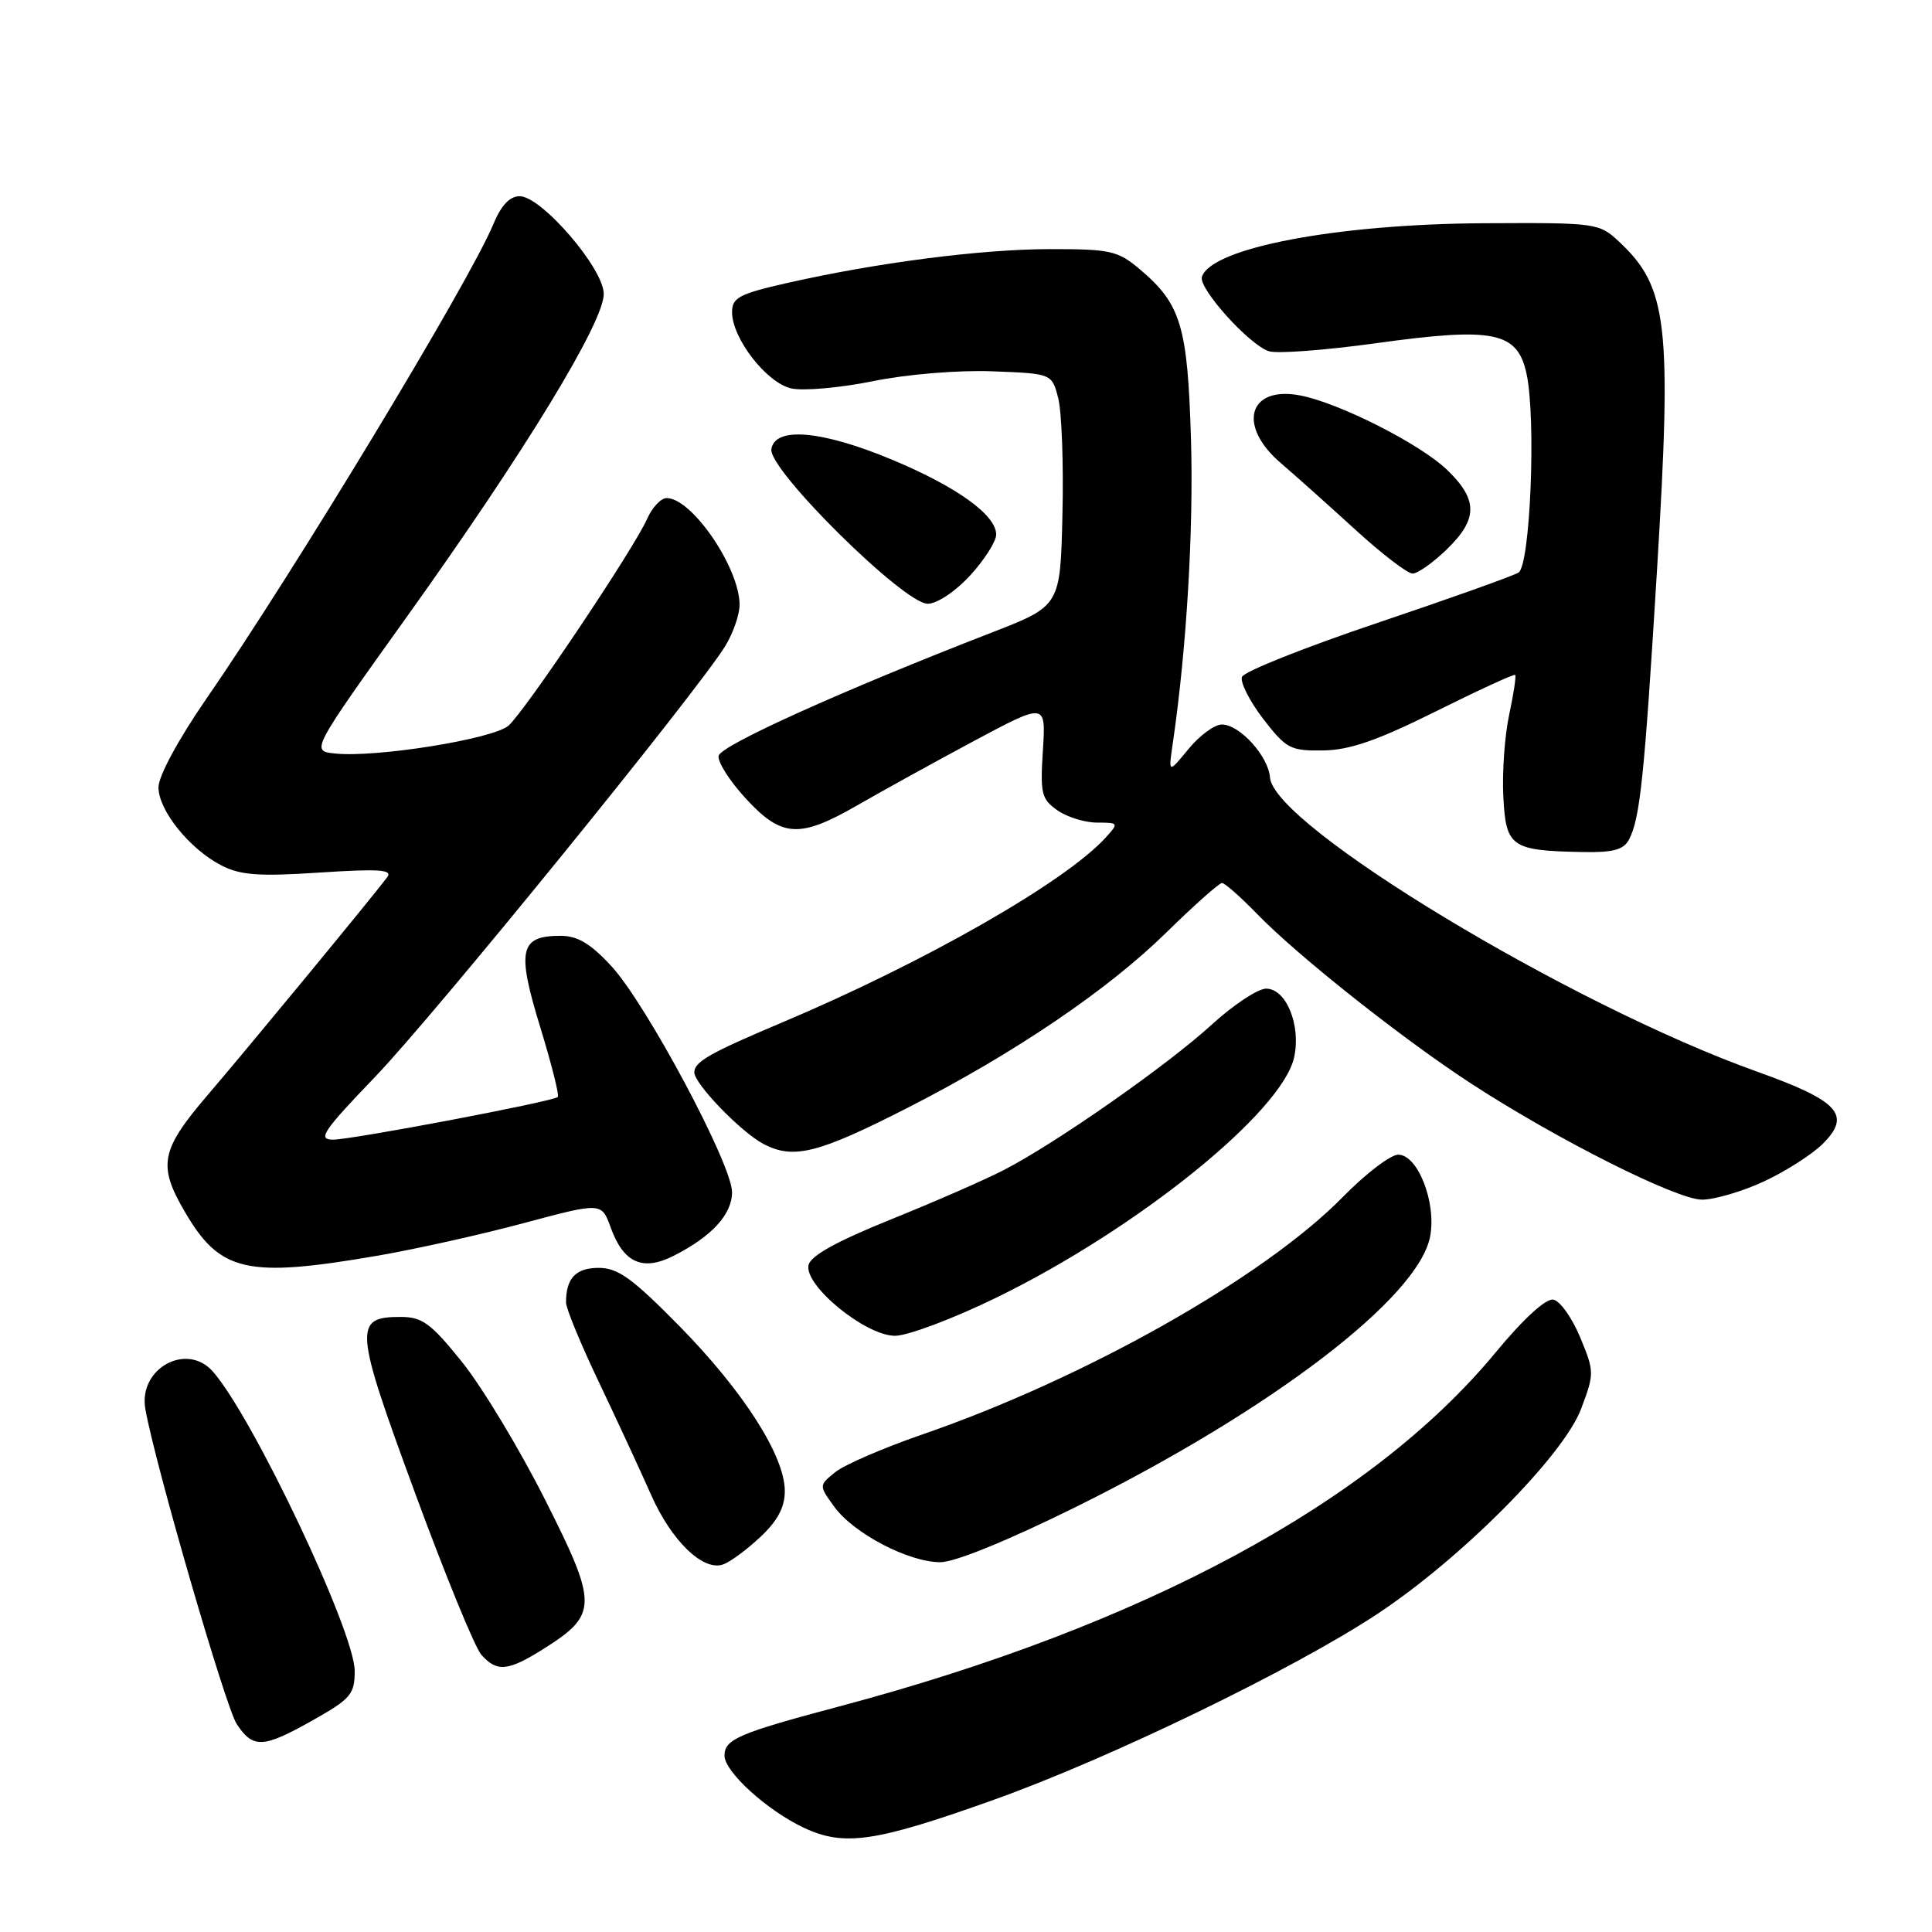 <?xml version="1.0" encoding="UTF-8" standalone="no"?>
<!DOCTYPE svg PUBLIC "-//W3C//DTD SVG 1.1//EN" "http://www.w3.org/Graphics/SVG/1.1/DTD/svg11.dtd" >
<svg xmlns="http://www.w3.org/2000/svg" xmlns:xlink="http://www.w3.org/1999/xlink" version="1.1" viewBox="0 0 256 256">
 <g >
 <path fill="currentColor"
d=" M 131.69 238.48 C 147.01 233.01 171.43 221.18 182.50 213.86 C 193.62 206.52 207.17 192.88 209.50 186.69 C 211.27 182.00 211.27 181.75 209.38 177.20 C 208.31 174.62 206.72 172.38 205.83 172.21 C 204.84 172.02 201.89 174.72 198.14 179.25 C 181.70 199.13 151.53 215.39 111.17 226.12 C 97.85 229.66 96.00 230.46 96.00 232.63 C 96.00 234.77 101.64 239.89 106.50 242.18 C 111.85 244.70 115.96 244.10 131.69 238.48 Z  M 41.52 227.90 C 46.48 225.10 47.00 224.49 47.00 221.41 C 47.00 216.24 33.55 187.84 28.22 181.75 C 24.74 177.78 18.30 181.34 19.26 186.71 C 20.57 194.08 29.88 226.16 31.36 228.43 C 33.53 231.73 34.85 231.67 41.52 227.90 Z  M 72.06 218.46 C 79.24 213.93 79.25 212.63 72.20 198.67 C 68.81 191.95 63.87 183.76 61.22 180.47 C 57.08 175.32 55.95 174.50 53.07 174.50 C 46.83 174.50 46.95 175.96 54.93 197.65 C 58.94 208.57 62.92 218.29 63.77 219.25 C 65.84 221.60 67.31 221.46 72.06 218.46 Z  M 100.75 203.66 C 103.05 201.50 104.00 199.71 103.99 197.55 C 103.98 192.91 98.51 184.36 90.06 175.75 C 83.79 169.38 81.89 168.00 79.33 168.00 C 76.29 168.00 75.00 169.37 75.00 172.59 C 75.00 173.37 76.98 178.17 79.41 183.25 C 81.83 188.34 84.92 195.01 86.27 198.07 C 88.97 204.18 93.16 208.23 95.81 207.30 C 96.74 206.98 98.96 205.34 100.75 203.66 Z  M 142.64 199.64 C 168.47 186.83 187.99 171.93 189.50 163.83 C 190.35 159.34 187.87 153.00 185.27 153.00 C 184.26 153.00 180.97 155.51 177.97 158.57 C 167.50 169.25 143.84 182.61 122.17 190.09 C 117.04 191.86 111.87 194.10 110.67 195.07 C 108.50 196.83 108.50 196.83 110.56 199.67 C 113.13 203.20 120.40 207.00 124.60 207.00 C 126.54 207.00 133.58 204.12 142.64 199.64 Z  M 132.09 171.91 C 150.76 162.79 169.89 147.34 171.48 140.10 C 172.41 135.86 170.43 131.00 167.77 131.00 C 166.68 131.00 163.42 133.15 160.55 135.78 C 154.66 141.17 139.81 151.55 133.00 155.04 C 130.53 156.32 123.78 159.27 118.00 161.60 C 110.80 164.51 107.38 166.41 107.13 167.65 C 106.58 170.38 114.69 176.99 118.59 177.00 C 120.29 177.00 126.36 174.71 132.09 171.91 Z  M 49.90 166.41 C 54.99 165.54 63.78 163.58 69.43 162.06 C 79.71 159.31 79.71 159.31 80.92 162.65 C 82.61 167.34 85.15 168.48 89.24 166.41 C 94.31 163.85 97.00 160.92 97.00 157.96 C 97.00 154.31 85.64 133.03 81.02 128.03 C 78.26 125.03 76.53 124.00 74.28 124.00 C 68.87 124.00 68.45 125.87 71.55 135.99 C 73.07 140.95 74.14 145.17 73.91 145.36 C 73.19 145.98 46.59 151.02 44.11 151.01 C 42.04 151.00 42.79 149.89 49.74 142.65 C 57.63 134.43 92.47 91.55 96.12 85.57 C 97.15 83.88 97.99 81.44 98.00 80.15 C 98.00 75.25 91.69 66.00 88.34 66.00 C 87.58 66.00 86.41 67.24 85.75 68.75 C 84.00 72.71 69.60 94.20 67.38 96.15 C 65.35 97.93 49.73 100.43 44.35 99.84 C 41.19 99.50 41.19 99.50 54.07 81.50 C 69.55 59.86 80.00 42.72 80.00 38.95 C 80.00 35.58 71.75 26.00 68.86 26.00 C 67.54 26.00 66.39 27.22 65.35 29.75 C 62.22 37.30 38.93 75.83 27.31 92.64 C 23.63 97.97 21.00 102.84 21.00 104.32 C 21.00 107.38 25.11 112.49 29.33 114.67 C 31.85 115.97 34.28 116.15 42.35 115.62 C 50.26 115.10 52.07 115.23 51.31 116.24 C 49.04 119.23 32.70 139.05 27.60 145.00 C 21.26 152.40 20.87 154.39 24.52 160.62 C 29.17 168.56 32.70 169.36 49.90 166.41 Z  M 233.75 156.54 C 236.64 155.19 240.14 152.95 241.54 151.55 C 245.36 147.73 243.67 145.87 232.80 141.99 C 208.13 133.18 168.76 109.41 168.28 103.02 C 168.06 100.19 164.26 96.00 161.90 96.00 C 160.93 96.00 158.95 97.46 157.48 99.25 C 154.81 102.50 154.81 102.50 155.40 98.50 C 157.23 85.99 158.17 70.19 157.81 58.17 C 157.36 43.15 156.49 40.27 150.96 35.62 C 148.12 33.23 147.08 33.00 139.17 33.01 C 130.03 33.01 116.13 34.81 104.16 37.53 C 97.96 38.94 97.00 39.45 97.00 41.35 C 97.00 44.84 101.59 50.75 104.86 51.47 C 106.46 51.82 111.32 51.39 115.66 50.51 C 120.18 49.59 126.94 49.03 131.47 49.20 C 139.38 49.50 139.38 49.50 140.22 52.76 C 140.68 54.55 140.94 61.48 140.78 68.15 C 140.50 80.28 140.50 80.28 131.50 83.78 C 111.60 91.50 95.49 98.77 95.22 100.15 C 95.06 100.94 96.68 103.48 98.81 105.80 C 103.61 111.00 105.93 111.13 113.70 106.65 C 116.89 104.81 123.80 101.00 129.04 98.19 C 138.59 93.09 138.59 93.09 138.19 99.41 C 137.82 105.14 138.00 105.89 140.11 107.37 C 141.40 108.27 143.76 109.00 145.38 109.00 C 148.22 109.00 148.26 109.06 146.54 110.95 C 141.21 116.84 122.55 127.51 103.50 135.54 C 94.07 139.52 92.00 140.70 92.00 142.09 C 92.00 143.62 98.25 150.08 101.22 151.61 C 105.17 153.66 108.46 152.82 120.40 146.72 C 134.46 139.53 146.77 131.19 154.54 123.57 C 158.22 119.96 161.55 117.00 161.92 117.00 C 162.29 117.00 164.37 118.84 166.55 121.08 C 171.92 126.63 185.88 137.69 195.00 143.62 C 206.32 150.99 222.12 158.93 225.50 158.96 C 227.15 158.97 230.86 157.88 233.75 156.54 Z  M 215.85 111.25 C 217.32 108.44 217.88 103.05 219.56 75.58 C 221.55 42.90 220.99 38.04 214.51 32.00 C 211.88 29.55 211.50 29.50 196.66 29.58 C 177.14 29.68 160.51 32.84 159.26 36.68 C 158.77 38.20 165.54 45.72 168.14 46.54 C 169.23 46.89 175.60 46.41 182.31 45.48 C 197.96 43.31 201.08 43.94 202.28 49.55 C 203.56 55.56 202.77 74.91 201.21 75.87 C 200.50 76.31 192.07 79.32 182.48 82.55 C 172.89 85.78 164.83 88.99 164.57 89.69 C 164.30 90.38 165.56 92.87 167.36 95.23 C 170.42 99.20 170.97 99.50 175.31 99.44 C 178.84 99.39 182.48 98.13 190.24 94.27 C 195.88 91.46 200.62 89.28 200.77 89.43 C 200.92 89.59 200.56 91.96 199.97 94.72 C 199.38 97.48 199.03 102.36 199.20 105.57 C 199.54 112.24 200.22 112.72 209.71 112.90 C 213.73 112.98 215.14 112.60 215.85 111.25 Z  M 128.55 76.25 C 130.44 74.19 131.99 71.75 132.00 70.84 C 132.00 68.26 126.87 64.55 118.32 60.96 C 108.94 57.03 102.65 56.47 102.21 59.53 C 101.82 62.25 119.77 80.00 122.92 80.00 C 124.16 80.00 126.58 78.39 128.55 76.25 Z  M 191.70 72.80 C 195.85 68.78 195.86 66.22 191.75 62.26 C 188.18 58.82 177.37 53.35 172.24 52.39 C 165.43 51.11 163.92 56.39 169.69 61.34 C 171.72 63.08 176.20 67.09 179.66 70.25 C 183.12 73.41 186.50 76.00 187.18 76.00 C 187.85 76.00 189.89 74.56 191.70 72.80 Z "/>
</g>
</svg>